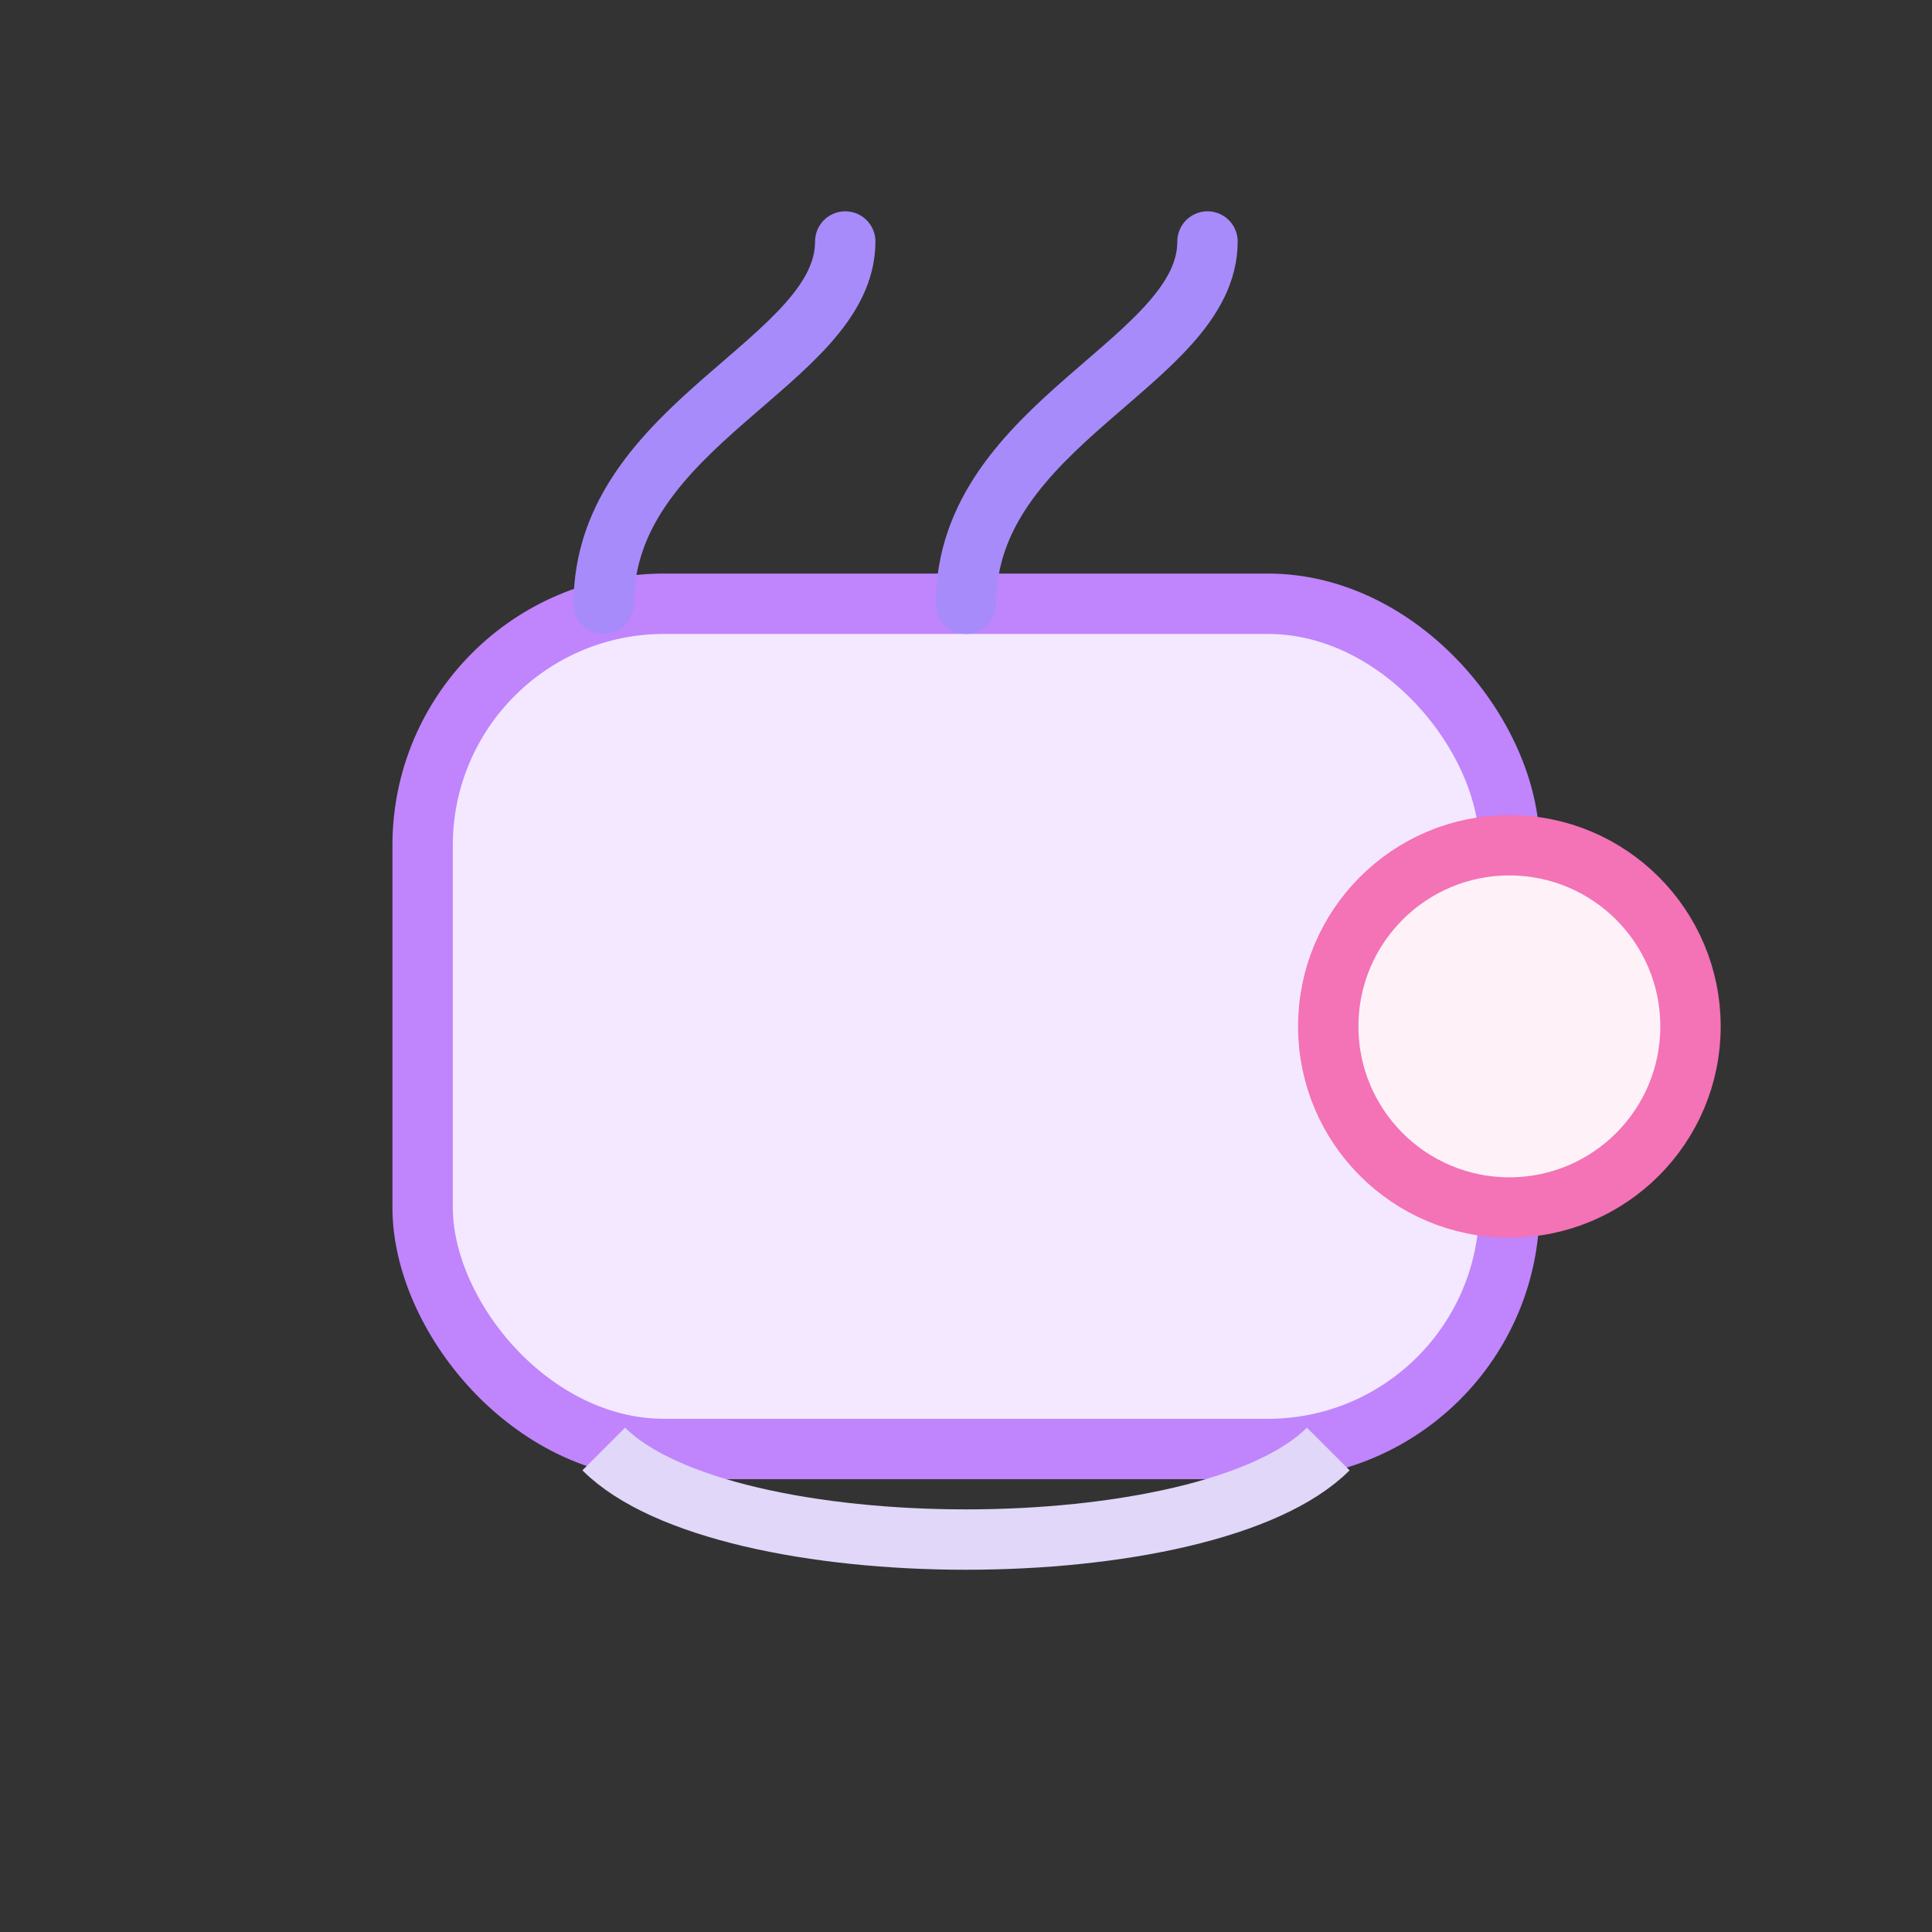 <svg width="64" height="64" viewBox="0 0 64 64" fill="none" xmlns="http://www.w3.org/2000/svg">
  <rect x="0" y="0" width="64" height="64" fill="#333333" stroke="none"/>
  <rect x="14" y="20" width="36" height="28" rx="8" fill="#f3e8ff" stroke="#c084fc" stroke-width="2"/>
  <path d="M20 20C20 14 28 12 28 8" stroke="#a78bfa" stroke-width="2" stroke-linecap="round"/>
  <path d="M32 20C32 14 40 12 40 8" stroke="#a78bfa" stroke-width="2" stroke-linecap="round"/>
  <circle cx="50" cy="34" r="6" fill="#fef2f8" stroke="#f472b6" stroke-width="2"/>
  <path d="M20 48C24 52 40 52 44 48" stroke="#e0d7f9" stroke-width="2"/>
</svg>
